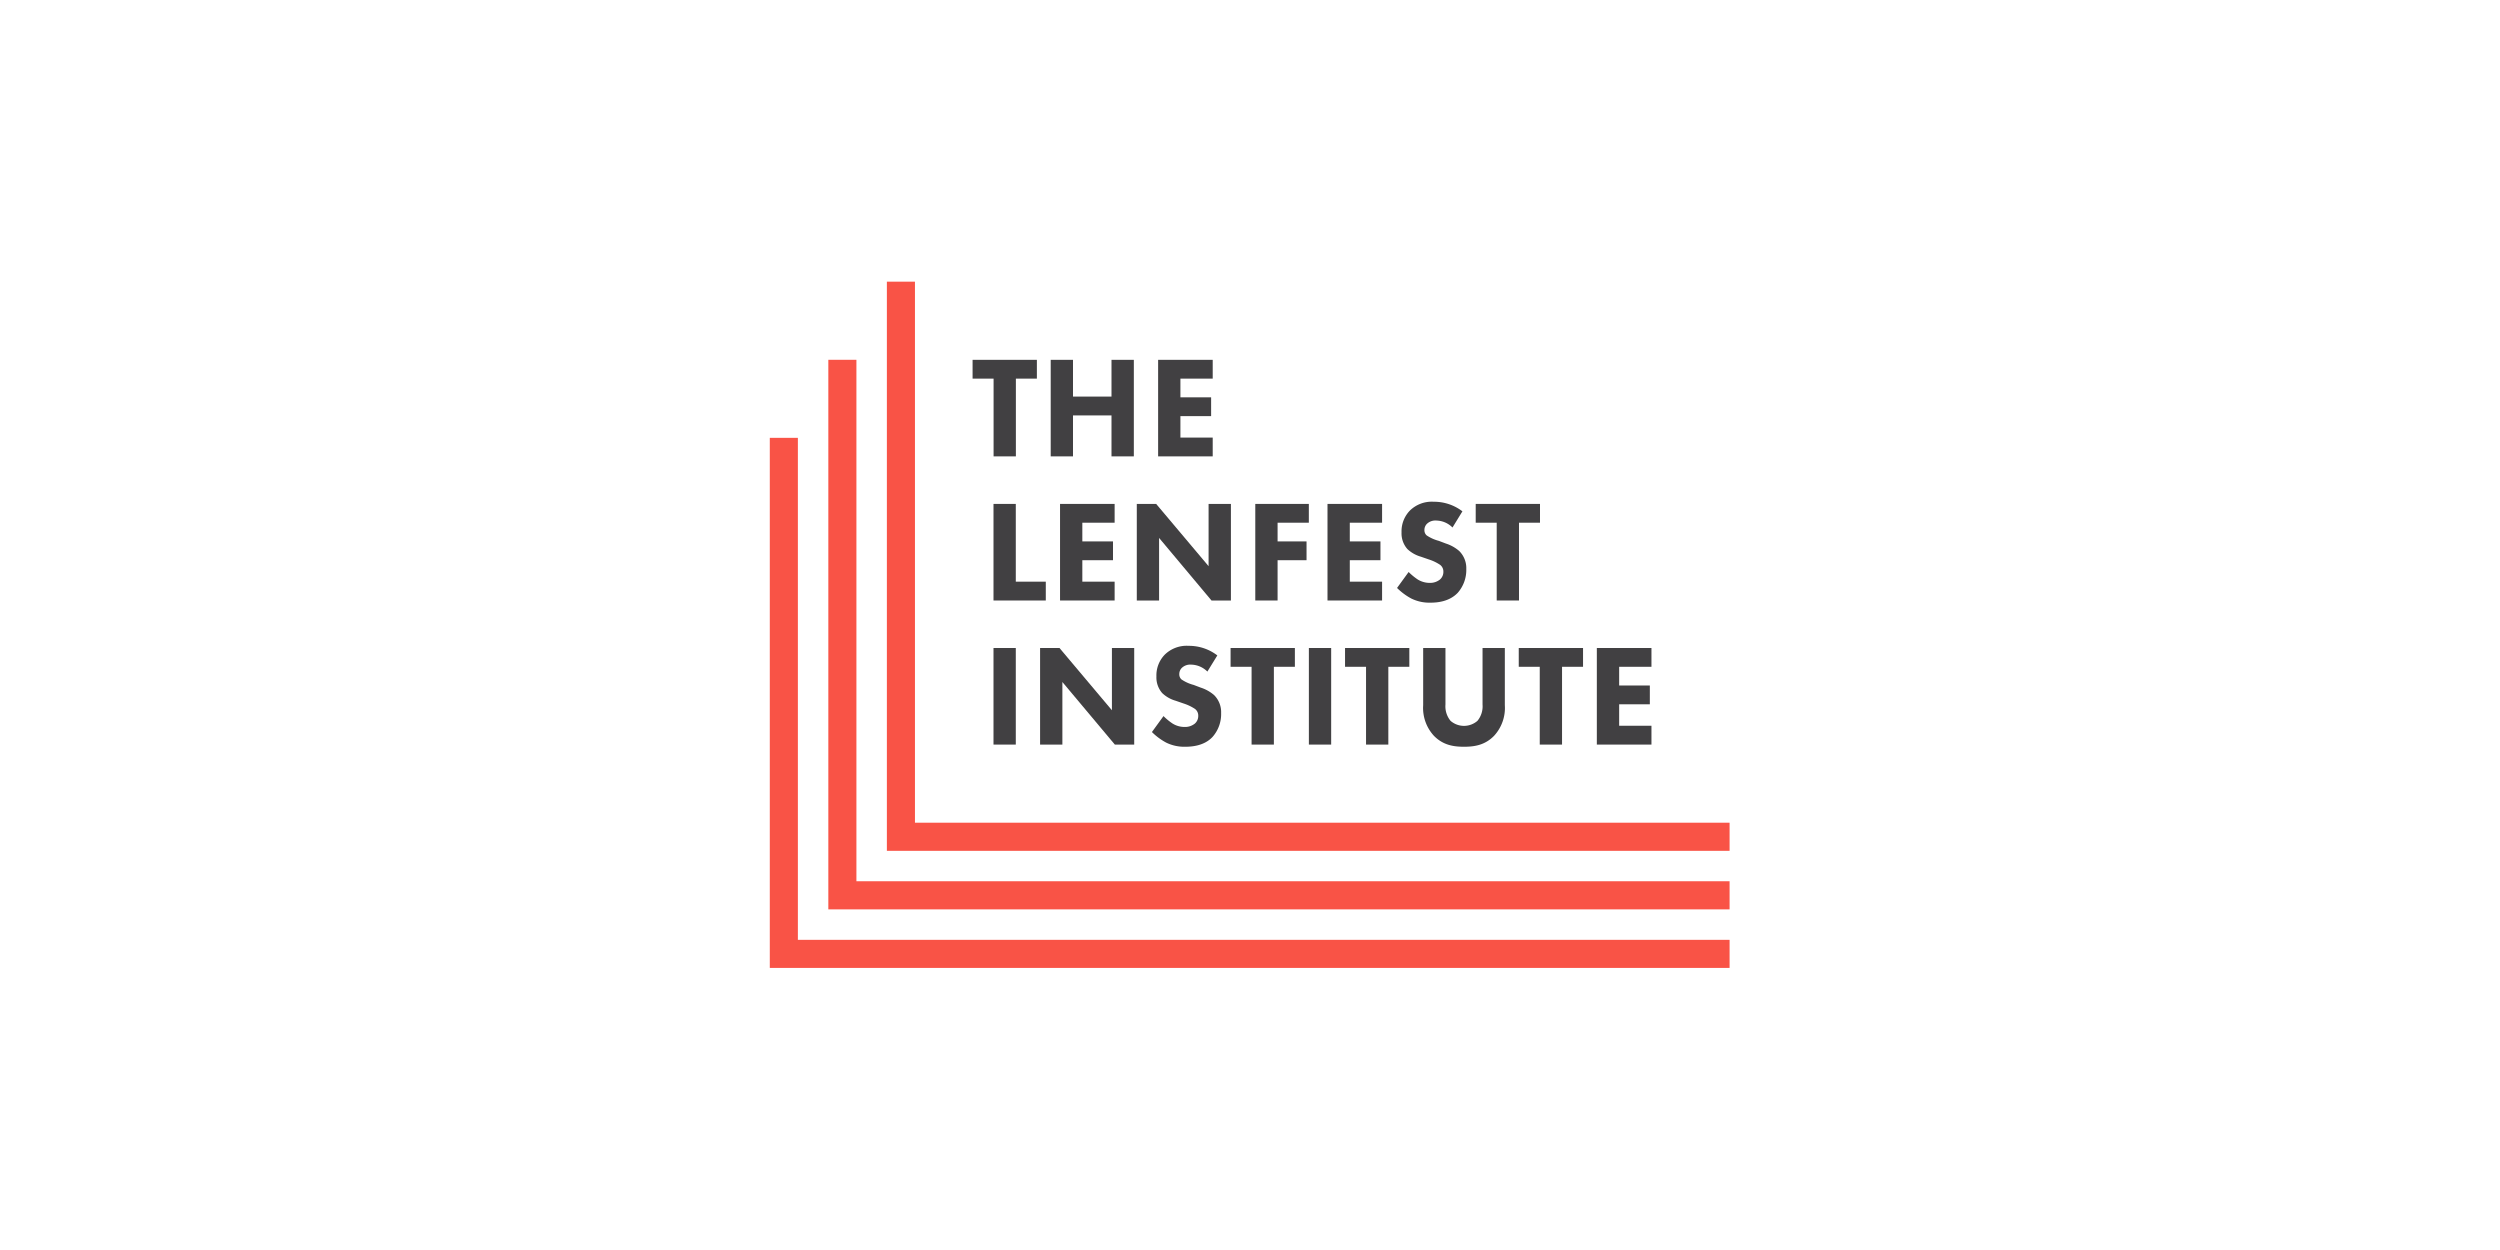 <svg viewBox="0 0 600 300" xmlns="http://www.w3.org/2000/svg"><g fill="#414042"><path d="m243.81 90.87v18.66h-5.35v-18.66h-5.04v-4.51h15.43v4.51z"/><path d="m257.52 95.18h9.24v-8.82h5.36v23.17h-5.36v-9.83h-9.24v9.83h-5.35v-23.17h5.35z"/><path d="m291.05 90.87h-7.75v4.49h7.37v4.51h-7.37v5.15h7.75v4.51h-13.1v-23.17h13.1z"/><path d="m243.79 120.94v18.66h7.2v4.52h-12.55v-23.18z"/><path d="m267.51 125.45h-7.75v4.49h7.36v4.51h-7.36v5.15h7.75v4.52h-13.1v-23.18h13.1z"/><path d="m272.83 144.12v-23.18h4.65l12.58 14.94v-14.94h5.36v23.18h-4.66l-12.58-15.02v15.02z"/><path d="m314.12 125.45h-7.5v4.49h6.95v4.51h-6.95v9.67h-5.35v-23.18h12.85z"/><path d="m331.7 125.45h-7.75v4.49h7.36v4.51h-7.36v5.15h7.75v4.52h-13.1v-23.18h13.1z"/><path d="m348.6 126.6a5.65 5.65 0 0 0 -3.89-1.67 2.93 2.93 0 0 0 -2.26.8 2.07 2.07 0 0 0 -.59 1.46 1.66 1.66 0 0 0 .52 1.29 9.43 9.43 0 0 0 2.92 1.32l1.74.66a9.17 9.17 0 0 1 3.16 1.77 5.77 5.77 0 0 1 1.71 4.31 8.32 8.32 0 0 1 -2.05 5.73c-2.06 2.16-5 2.37-6.57 2.37a9.83 9.83 0 0 1 -4.59-1 14.75 14.75 0 0 1 -3.41-2.53l2.78-3.83a14.55 14.55 0 0 0 2.16 1.78 5.42 5.42 0 0 0 2.92.83 3.7 3.7 0 0 0 2.43-.8 2.4 2.4 0 0 0 .83-1.88 2 2 0 0 0 -.8-1.66 10.81 10.81 0 0 0 -2.71-1.29l-1.91-.66a7.82 7.82 0 0 1 -3.23-1.84 5.69 5.69 0 0 1 -1.39-4 7.15 7.15 0 0 1 2-5.22 7.49 7.49 0 0 1 5.73-2.12 11.18 11.18 0 0 1 6.88 2.3z"/><path d="m364.56 125.45v18.67h-5.35v-18.67h-5.04v-4.51h15.43v4.51z"/><path d="m238.44 155.52h5.35v23.18h-5.35z"/><path d="m249.62 178.7v-23.18h4.66l12.58 14.94v-14.94h5.35v23.18h-4.65l-12.59-15.02v15.02z"/><path d="m289.77 161.18a5.67 5.67 0 0 0 -3.89-1.67 2.93 2.93 0 0 0 -2.26.8 2.07 2.07 0 0 0 -.59 1.46 1.63 1.63 0 0 0 .52 1.29 9.43 9.43 0 0 0 2.92 1.32l1.74.66a9.17 9.17 0 0 1 3.16 1.77 5.76 5.76 0 0 1 1.7 4.31 8.27 8.27 0 0 1 -2.05 5.73c-2 2.16-5 2.37-6.57 2.37a9.82 9.82 0 0 1 -4.58-1 14.75 14.75 0 0 1 -3.41-2.53l2.78-3.83a14 14 0 0 0 2.16 1.78 5.42 5.42 0 0 0 2.92.83 3.71 3.71 0 0 0 2.43-.8 2.4 2.4 0 0 0 .83-1.87 2 2 0 0 0 -.8-1.67 11.17 11.17 0 0 0 -2.71-1.29l-1.91-.66a7.76 7.76 0 0 1 -3.23-1.84 5.69 5.69 0 0 1 -1.39-4 7.15 7.15 0 0 1 2-5.22 7.51 7.51 0 0 1 5.74-2.12 11.18 11.18 0 0 1 6.88 2.3z"/><path d="m305.73 160.03v18.67h-5.35v-18.67h-5.04v-4.51h15.43v4.51z"/><path d="m314.13 155.52h5.35v23.18h-5.35z"/><path d="m333.2 160.03v18.67h-5.35v-18.67h-5.04v-4.51h15.43v4.51z"/><path d="m361.16 169.24a9.86 9.86 0 0 1 -2.57 7.34c-2.22 2.29-4.8 2.64-7.23 2.64s-5-.35-7.23-2.64a9.86 9.86 0 0 1 -2.57-7.34v-13.72h5.35v13.58a5.47 5.47 0 0 0 1.22 3.9 4.92 4.92 0 0 0 6.46 0 5.47 5.47 0 0 0 1.22-3.9v-13.58h5.35z"/><path d="m374.89 160.03v18.67h-5.35v-18.67h-5.04v-4.51h15.43v4.51z"/><path d="m396.35 160.03h-7.75v4.49h7.36v4.51h-7.36v5.15h7.75v4.52h-13.11v-23.18h13.11z"/></g><path d="m415.1 204.2v-6.75h-195.51v-129.85h-6.74v136.6z" fill="#f95346"/><path d="m415.1 218.25v-6.75h-209.56v-125.15h-6.74v131.9z" fill="#f95346"/><path d="m415.1 232.3v-6.74h-223.61v-120.48h-6.74v127.22z" fill="#f95346"/></svg>
